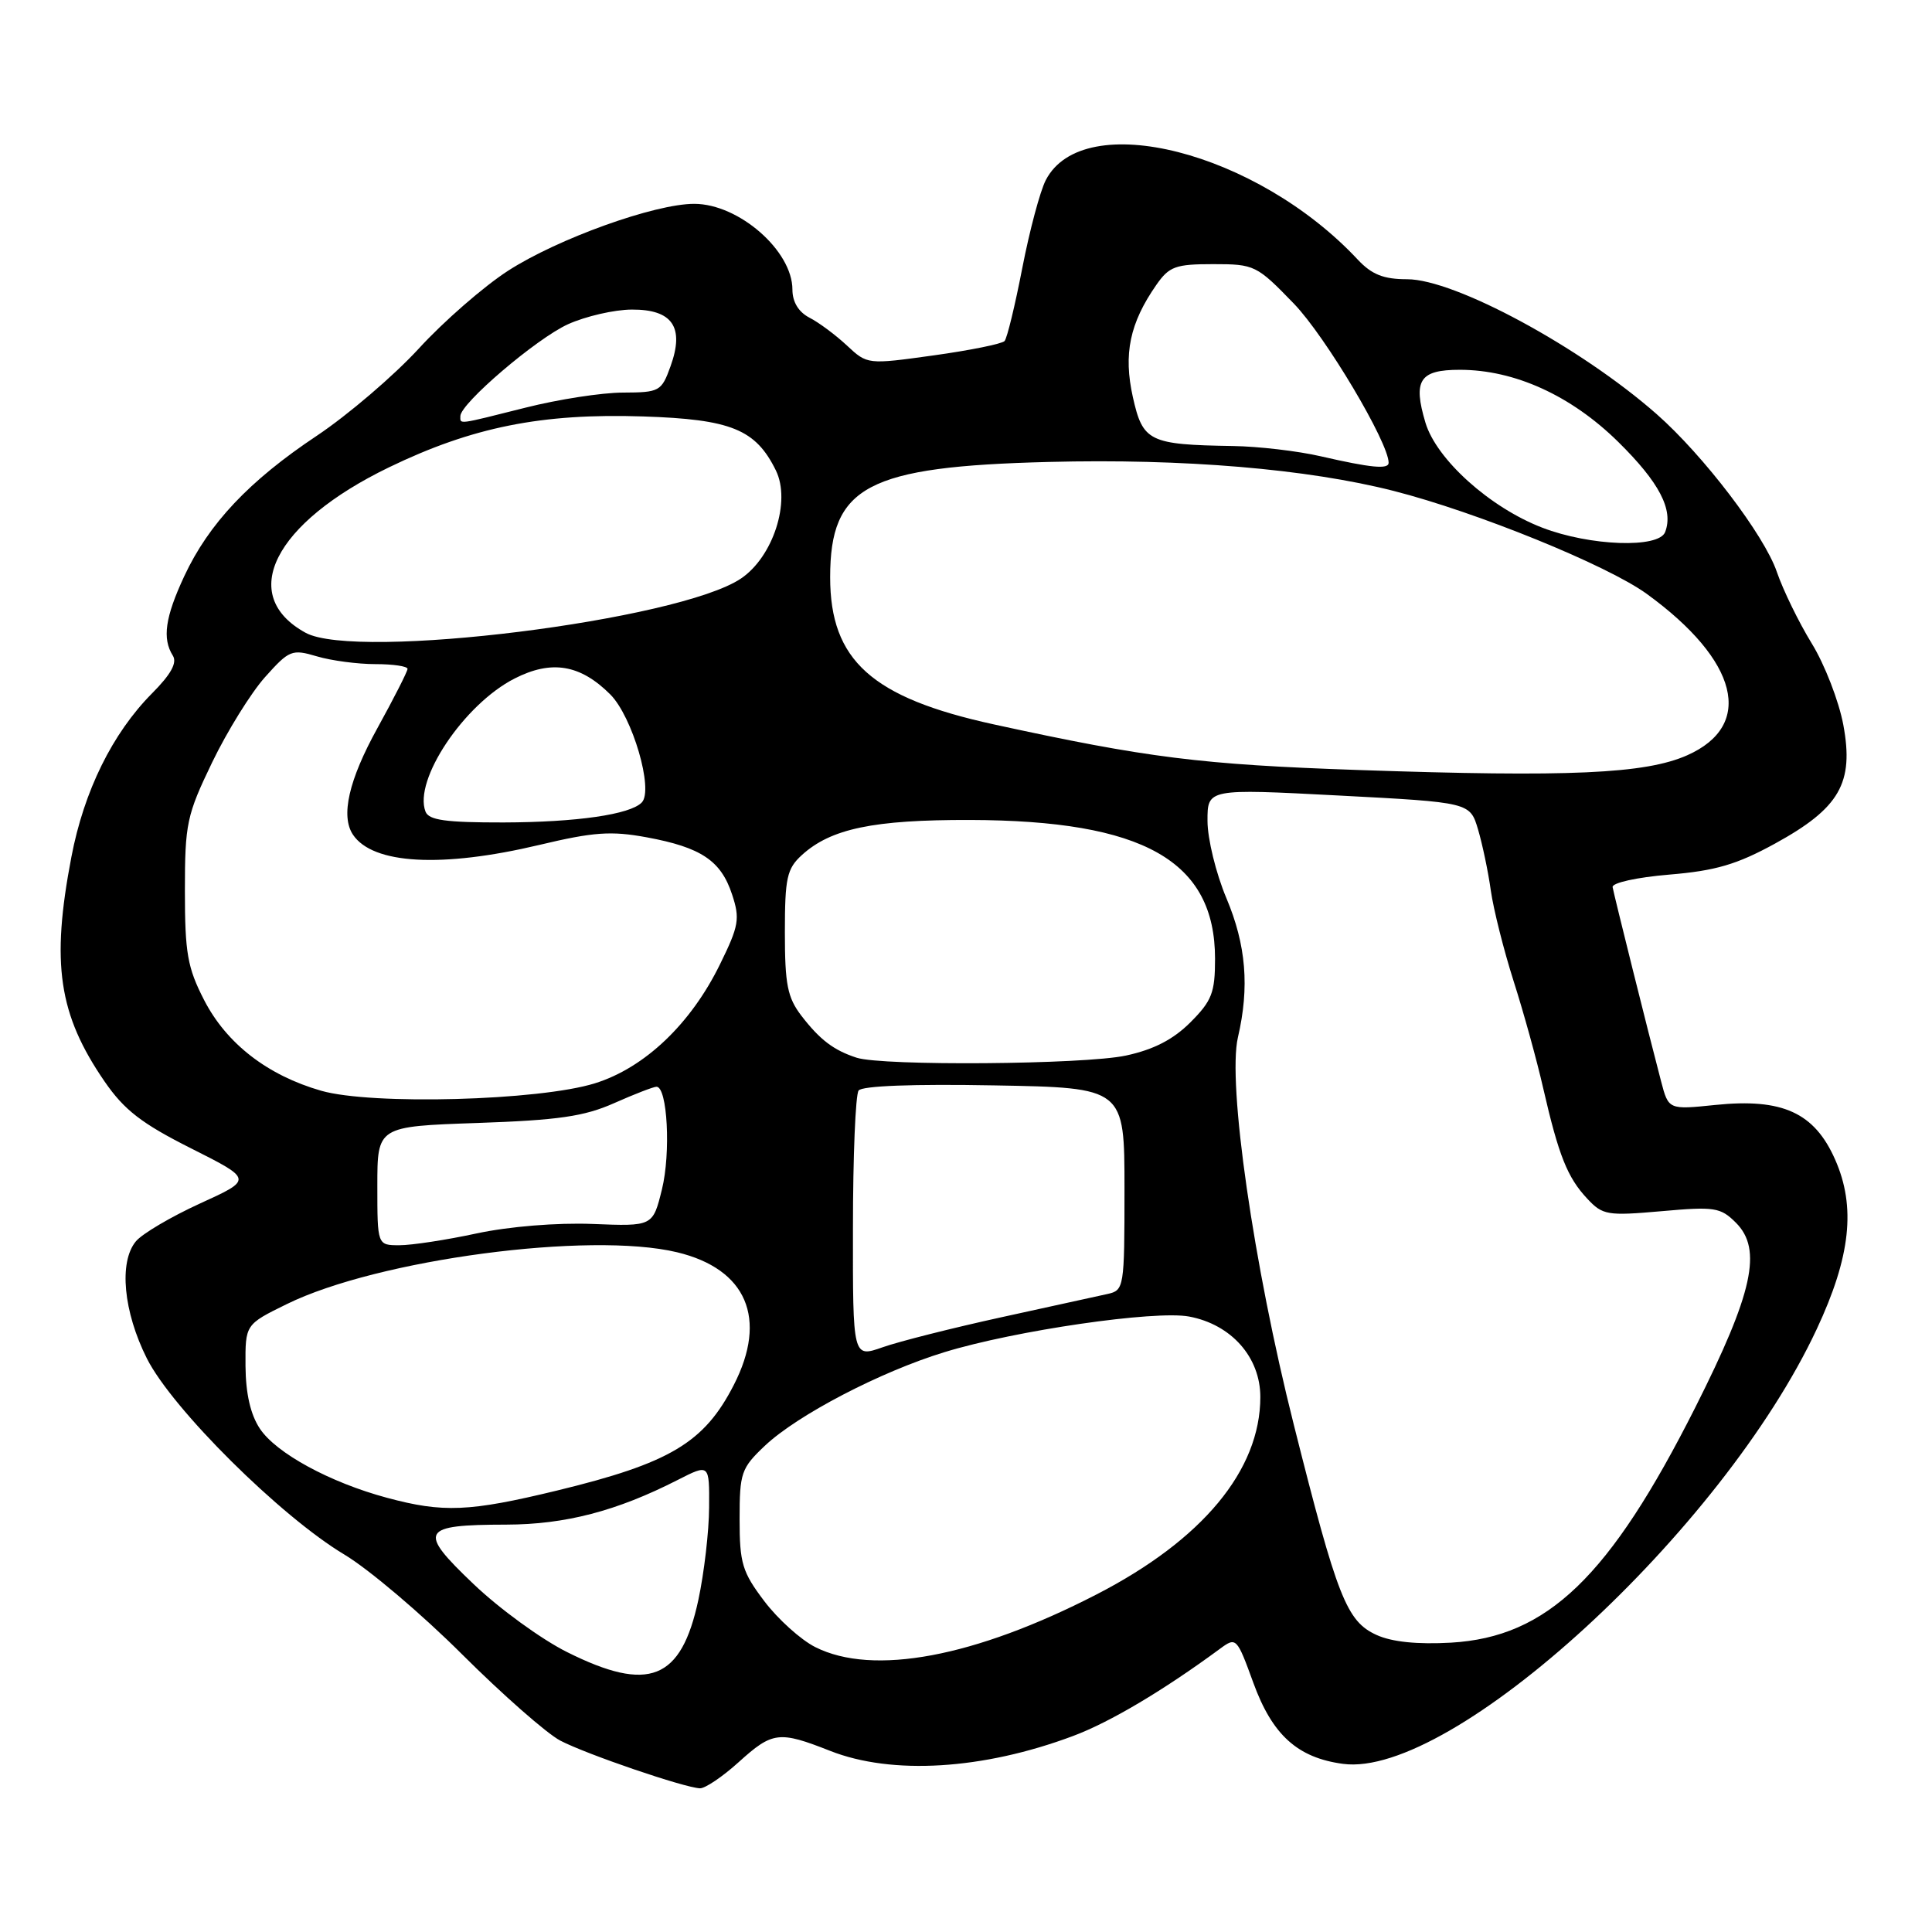 <?xml version="1.0" encoding="UTF-8" standalone="no"?>
<!DOCTYPE svg PUBLIC "-//W3C//DTD SVG 1.1//EN" "http://www.w3.org/Graphics/SVG/1.1/DTD/svg11.dtd" >
<svg xmlns="http://www.w3.org/2000/svg" xmlns:xlink="http://www.w3.org/1999/xlink" version="1.1" viewBox="0 0 256 256">
 <g >
 <path fill="currentColor"
d=" M 97.87 233.50 C 102.37 229.43 103.22 229.33 110.00 232.00 C 118.20 235.23 130.25 234.50 142.18 230.03 C 147.06 228.21 154.15 224.00 161.67 218.46 C 163.80 216.89 163.89 216.98 166.07 222.97 C 168.59 229.90 171.93 232.91 177.95 233.72 C 192.43 235.66 228.25 202.80 240.72 176.13 C 245.22 166.52 245.94 159.91 243.16 153.64 C 240.42 147.43 236.18 145.50 227.31 146.41 C 221.09 147.05 221.09 147.05 220.10 143.27 C 218.43 136.92 213.87 118.63 213.68 117.55 C 213.58 116.98 216.88 116.25 221.19 115.89 C 227.32 115.38 230.14 114.55 235.18 111.79 C 243.77 107.08 245.68 103.76 244.25 96.05 C 243.66 92.90 241.78 88.04 240.06 85.25 C 238.35 82.46 236.27 78.20 235.44 75.78 C 233.78 70.91 225.71 60.32 219.50 54.86 C 209.42 46.00 192.77 37.00 186.45 37.00 C 183.33 37.00 181.77 36.38 179.92 34.41 C 166.54 20.08 143.55 14.23 138.57 23.87 C 137.82 25.32 136.42 30.56 135.46 35.51 C 134.50 40.45 133.45 44.81 133.11 45.19 C 132.77 45.56 128.55 46.42 123.72 47.09 C 114.94 48.31 114.93 48.31 112.22 45.78 C 110.72 44.38 108.49 42.72 107.25 42.09 C 105.81 41.34 105.00 40.01 105.00 38.37 C 105.00 33.23 97.90 27.02 92.00 27.01 C 86.77 27.00 73.89 31.63 67.30 35.89 C 64.10 37.96 58.78 42.59 55.49 46.19 C 52.19 49.78 46.11 54.98 41.98 57.74 C 33.00 63.72 27.66 69.39 24.41 76.36 C 21.88 81.79 21.48 84.62 22.90 86.87 C 23.50 87.82 22.66 89.35 20.13 91.89 C 14.90 97.17 11.13 104.80 9.46 113.55 C 6.75 127.69 7.75 134.42 13.87 143.32 C 16.47 147.09 18.77 148.87 25.31 152.16 C 33.50 156.28 33.50 156.28 26.50 159.47 C 22.65 161.23 18.82 163.49 18.00 164.49 C 15.73 167.24 16.35 173.80 19.46 180.00 C 22.82 186.68 37.17 200.93 45.65 206.00 C 48.87 207.93 55.88 213.87 61.24 219.22 C 66.60 224.56 72.45 229.70 74.24 230.64 C 77.73 232.46 90.68 236.88 92.75 236.96 C 93.43 236.98 95.74 235.43 97.87 233.50 Z  M 75.14 218.91 C 71.73 217.21 66.15 213.15 62.73 209.88 C 55.31 202.81 55.73 202.04 67.09 202.02 C 74.91 202.00 81.71 200.23 89.80 196.10 C 94.00 193.96 94.00 193.96 93.96 199.73 C 93.95 202.90 93.30 208.42 92.54 211.98 C 90.26 222.63 85.98 224.33 75.14 218.91 Z  M 108.03 218.25 C 106.12 217.29 103.08 214.55 101.28 212.17 C 98.35 208.30 98.00 207.15 98.00 201.29 C 98.00 195.15 98.21 194.54 101.36 191.56 C 105.69 187.48 116.67 181.76 125.14 179.17 C 134.49 176.30 153.06 173.60 157.57 174.45 C 163.16 175.50 167.00 179.84 167.00 185.11 C 167.00 194.82 159.33 204.05 145.28 211.28 C 129.14 219.59 115.68 222.10 108.03 218.25 Z  M 182.40 216.64 C 178.43 214.83 177.21 211.74 171.43 188.76 C 166.09 167.57 162.63 143.53 164.03 137.46 C 165.58 130.79 165.12 125.22 162.50 119.00 C 161.12 115.73 160.00 111.13 160.00 108.78 C 159.99 104.50 159.99 104.50 177.39 105.41 C 194.78 106.32 194.78 106.32 195.85 109.91 C 196.43 111.88 197.20 115.53 197.54 118.00 C 197.89 120.47 199.25 125.88 200.56 130.00 C 201.88 134.12 203.65 140.53 204.49 144.23 C 206.53 153.11 207.69 156.03 210.32 158.83 C 212.36 161.02 212.98 161.12 220.15 160.49 C 227.20 159.86 227.98 159.98 230.02 162.02 C 233.55 165.55 232.28 171.32 224.63 186.50 C 213.30 208.96 205.04 216.92 192.27 217.66 C 187.81 217.91 184.44 217.57 182.40 216.64 Z  M 51.26 198.46 C 43.72 196.43 36.60 192.56 34.44 189.31 C 33.19 187.44 32.56 184.66 32.53 181.00 C 32.50 175.50 32.50 175.50 38.00 172.80 C 50.04 166.88 78.12 163.15 89.71 165.93 C 98.93 168.14 101.75 174.72 97.23 183.52 C 93.31 191.17 88.79 193.87 73.79 197.51 C 62.17 200.32 58.72 200.47 51.26 198.46 Z  M 113.02 162.71 C 113.02 153.24 113.36 145.05 113.77 144.50 C 114.22 143.88 121.03 143.62 131.75 143.82 C 149.00 144.13 149.00 144.13 149.00 157.55 C 149.00 170.64 148.95 170.97 146.75 171.46 C 145.51 171.74 139.19 173.12 132.70 174.54 C 126.22 175.96 119.13 177.75 116.95 178.52 C 113.00 179.91 113.00 179.91 113.02 162.71 Z  M 50.00 157.13 C 50.00 149.26 50.00 149.26 63.25 148.80 C 74.00 148.43 77.42 147.93 81.38 146.17 C 84.06 144.98 86.59 144.00 86.99 144.00 C 88.44 144.00 88.90 152.78 87.71 157.60 C 86.50 162.50 86.50 162.50 78.50 162.18 C 73.79 162.00 67.49 162.51 63.18 163.43 C 59.16 164.30 54.55 165.00 52.93 165.00 C 50.00 165.00 50.00 165.00 50.00 157.13 Z  M 42.56 144.53 C 35.45 142.49 30.02 138.29 27.05 132.52 C 24.84 128.22 24.50 126.29 24.50 118.03 C 24.50 109.13 24.74 108.01 28.12 101.00 C 30.11 96.88 33.26 91.80 35.12 89.72 C 38.33 86.13 38.68 85.99 41.99 86.97 C 43.91 87.54 47.40 88.00 49.74 88.00 C 52.08 88.00 54.00 88.28 54.00 88.63 C 54.00 88.97 52.20 92.51 50.00 96.50 C 46.21 103.36 45.12 108.13 46.77 110.60 C 49.39 114.52 58.52 115.03 71.45 111.96 C 78.66 110.24 80.98 110.08 85.70 110.95 C 92.90 112.28 95.53 114.04 97.00 118.51 C 98.07 121.73 97.91 122.67 95.42 127.74 C 91.56 135.65 85.44 141.48 78.84 143.54 C 71.46 145.85 49.26 146.45 42.56 144.53 Z  M 113.50 140.15 C 110.46 139.16 108.65 137.78 106.21 134.62 C 104.34 132.18 104.00 130.46 104.00 123.54 C 104.00 116.32 104.27 115.11 106.25 113.30 C 110.09 109.80 115.73 108.62 128.50 108.65 C 151.55 108.71 161.00 114.06 161.00 127.05 C 161.00 131.53 160.58 132.62 157.73 135.47 C 155.46 137.74 152.86 139.08 149.18 139.87 C 143.64 141.06 116.94 141.27 113.50 140.15 Z  M 56.38 107.54 C 54.77 103.36 61.49 93.32 68.18 89.91 C 73.08 87.41 76.88 88.04 80.86 92.01 C 83.80 94.95 86.64 104.67 85.04 106.33 C 83.50 107.93 76.40 108.95 66.72 108.98 C 59.05 108.99 56.82 108.68 56.38 107.54 Z  M 180.00 102.03 C 159.13 101.31 152.02 100.42 131.66 95.98 C 115.51 92.45 110.00 87.50 110.00 76.49 C 110.00 64.41 114.90 61.82 138.95 61.21 C 156.83 60.75 173.22 62.13 184.67 65.05 C 195.65 67.85 212.96 74.89 218.20 78.69 C 230.36 87.51 232.52 96.11 223.56 100.08 C 217.99 102.54 207.97 102.99 180.00 102.03 Z  M 40.50 83.85 C 31.45 78.90 36.28 69.31 51.55 61.92 C 62.57 56.59 71.77 54.74 85.20 55.18 C 96.87 55.56 100.13 56.88 102.81 62.34 C 104.82 66.44 102.44 73.79 98.18 76.66 C 89.94 82.21 47.24 87.53 40.50 83.85 Z  M 204.36 69.92 C 197.42 67.25 190.35 60.89 188.88 56.01 C 187.20 50.38 188.10 49.00 193.43 49.00 C 200.69 49.00 208.18 52.41 214.42 58.55 C 219.88 63.93 221.77 67.55 220.64 70.50 C 219.80 72.68 210.70 72.36 204.36 69.92 Z  M 175.00 60.46 C 171.97 59.76 166.74 59.15 163.38 59.10 C 152.26 58.92 151.43 58.52 150.11 52.62 C 148.84 46.91 149.69 42.82 153.22 37.75 C 154.93 35.30 155.76 35.00 160.76 35.00 C 166.24 35.00 166.52 35.14 171.46 40.25 C 175.63 44.57 184.00 58.63 184.00 61.32 C 184.00 62.22 181.67 61.99 175.00 60.46 Z  M 61.00 55.14 C 61.00 53.47 71.08 44.86 75.27 42.96 C 77.60 41.91 81.40 41.03 83.71 41.02 C 89.11 40.99 90.72 43.35 88.85 48.53 C 87.65 51.86 87.40 52.00 82.55 52.02 C 79.77 52.02 73.96 52.92 69.62 54.02 C 60.50 56.31 61.00 56.25 61.00 55.14 Z "/>
</g>
</svg>